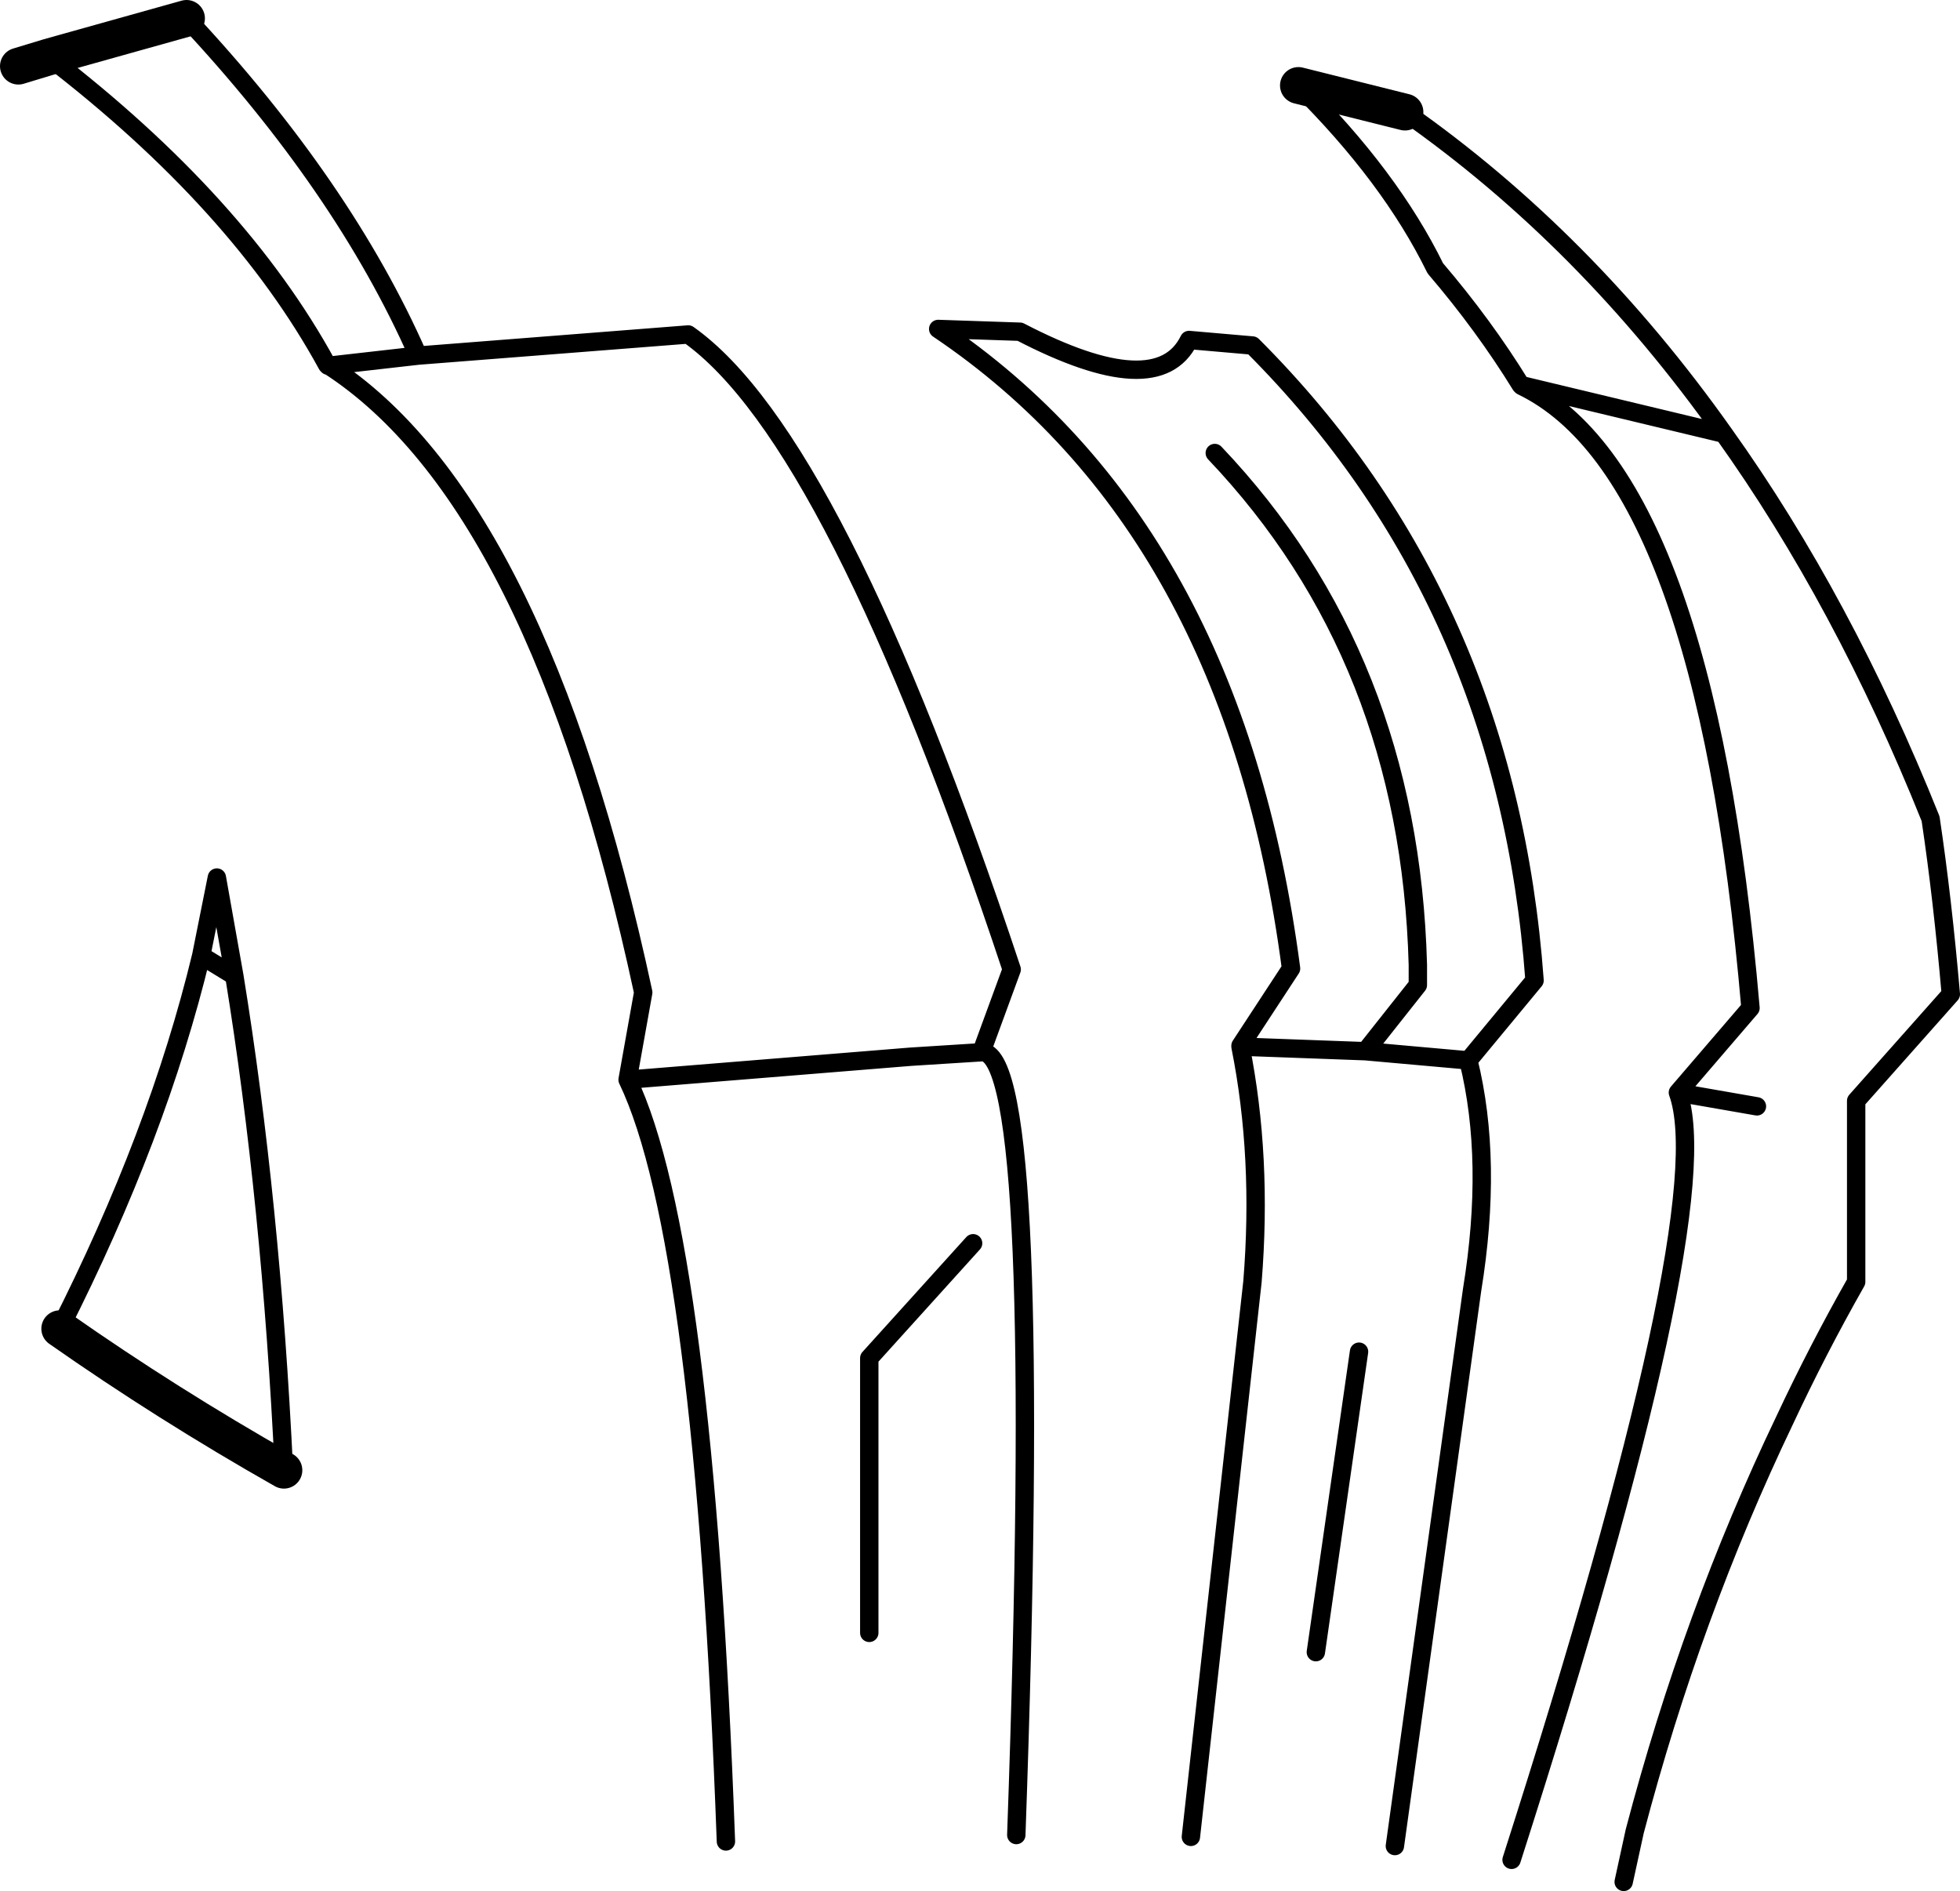 <?xml version="1.0" encoding="UTF-8" standalone="no"?>
<svg xmlns:xlink="http://www.w3.org/1999/xlink" height="102.9px" width="106.65px" xmlns="http://www.w3.org/2000/svg">
  <g transform="matrix(1.0, 0.0, 0.0, 1.0, -161.5, -128.75)">
    <path d="M232.15 133.4 L237.95 134.85 M162.5 132.35 L164.15 131.85 171.65 129.75 M164.75 201.05 Q170.6 205.15 176.95 208.75" fill="none" stroke="#000000" stroke-linecap="round" stroke-linejoin="round" stroke-width="2.0"/>
    <path d="M227.6 153.4 Q238.2 164.55 238.65 181.25 L238.65 182.35 235.8 185.95 241.4 186.45 245.0 182.1 Q243.5 161.4 229.65 147.55 L226.2 147.25 Q224.5 150.7 217.0 146.8 L212.55 146.65 Q228.6 157.45 231.75 181.45 L229.0 185.65 229.0 185.7 235.8 185.95 M243.75 229.95 Q255.1 194.55 252.8 188.2 L256.75 183.6 Q254.25 154.55 244.3 149.75 L244.25 149.7 Q242.25 146.45 239.6 143.35 237.15 138.35 232.15 133.4 M237.95 134.85 Q247.8 141.75 255.3 152.35 261.8 161.45 266.55 173.3 267.2 177.65 267.65 182.85 L262.5 188.65 262.5 198.5 Q260.4 202.2 258.6 206.05 253.55 216.6 250.45 228.4 L249.85 231.15 M171.65 129.75 Q180.2 138.9 184.25 148.1 L198.95 146.95 Q206.95 152.6 216.55 181.5 L214.9 186.0 215.0 186.0 Q218.3 186.4 216.8 228.6 M201.0 228.95 Q199.8 196.15 195.65 187.5 L196.5 182.75 Q190.75 156.0 179.4 148.65 L179.35 148.65 179.3 148.6 Q174.5 139.8 164.15 131.85 M172.45 180.75 L174.25 181.85 173.3 176.5 172.45 180.75 Q170.1 190.5 164.75 201.05 M176.95 208.75 Q176.25 194.15 174.25 181.85 M215.0 186.0 L211.05 186.25 195.65 187.5 M179.4 148.65 L184.25 148.1 M255.3 152.35 L244.25 149.7 M252.8 188.2 L257.1 188.95 M237.4 229.2 L241.6 198.95 Q242.75 191.9 241.4 186.45 M229.0 185.7 Q230.2 191.7 229.65 198.5 L226.3 228.7 M208.8 217.6 L208.8 202.65 214.45 196.4 M233.1 218.65 L235.45 202.3" fill="none" stroke="#000000" stroke-linecap="round" stroke-linejoin="round" stroke-width="1.0"/>
  </g>
</svg>

